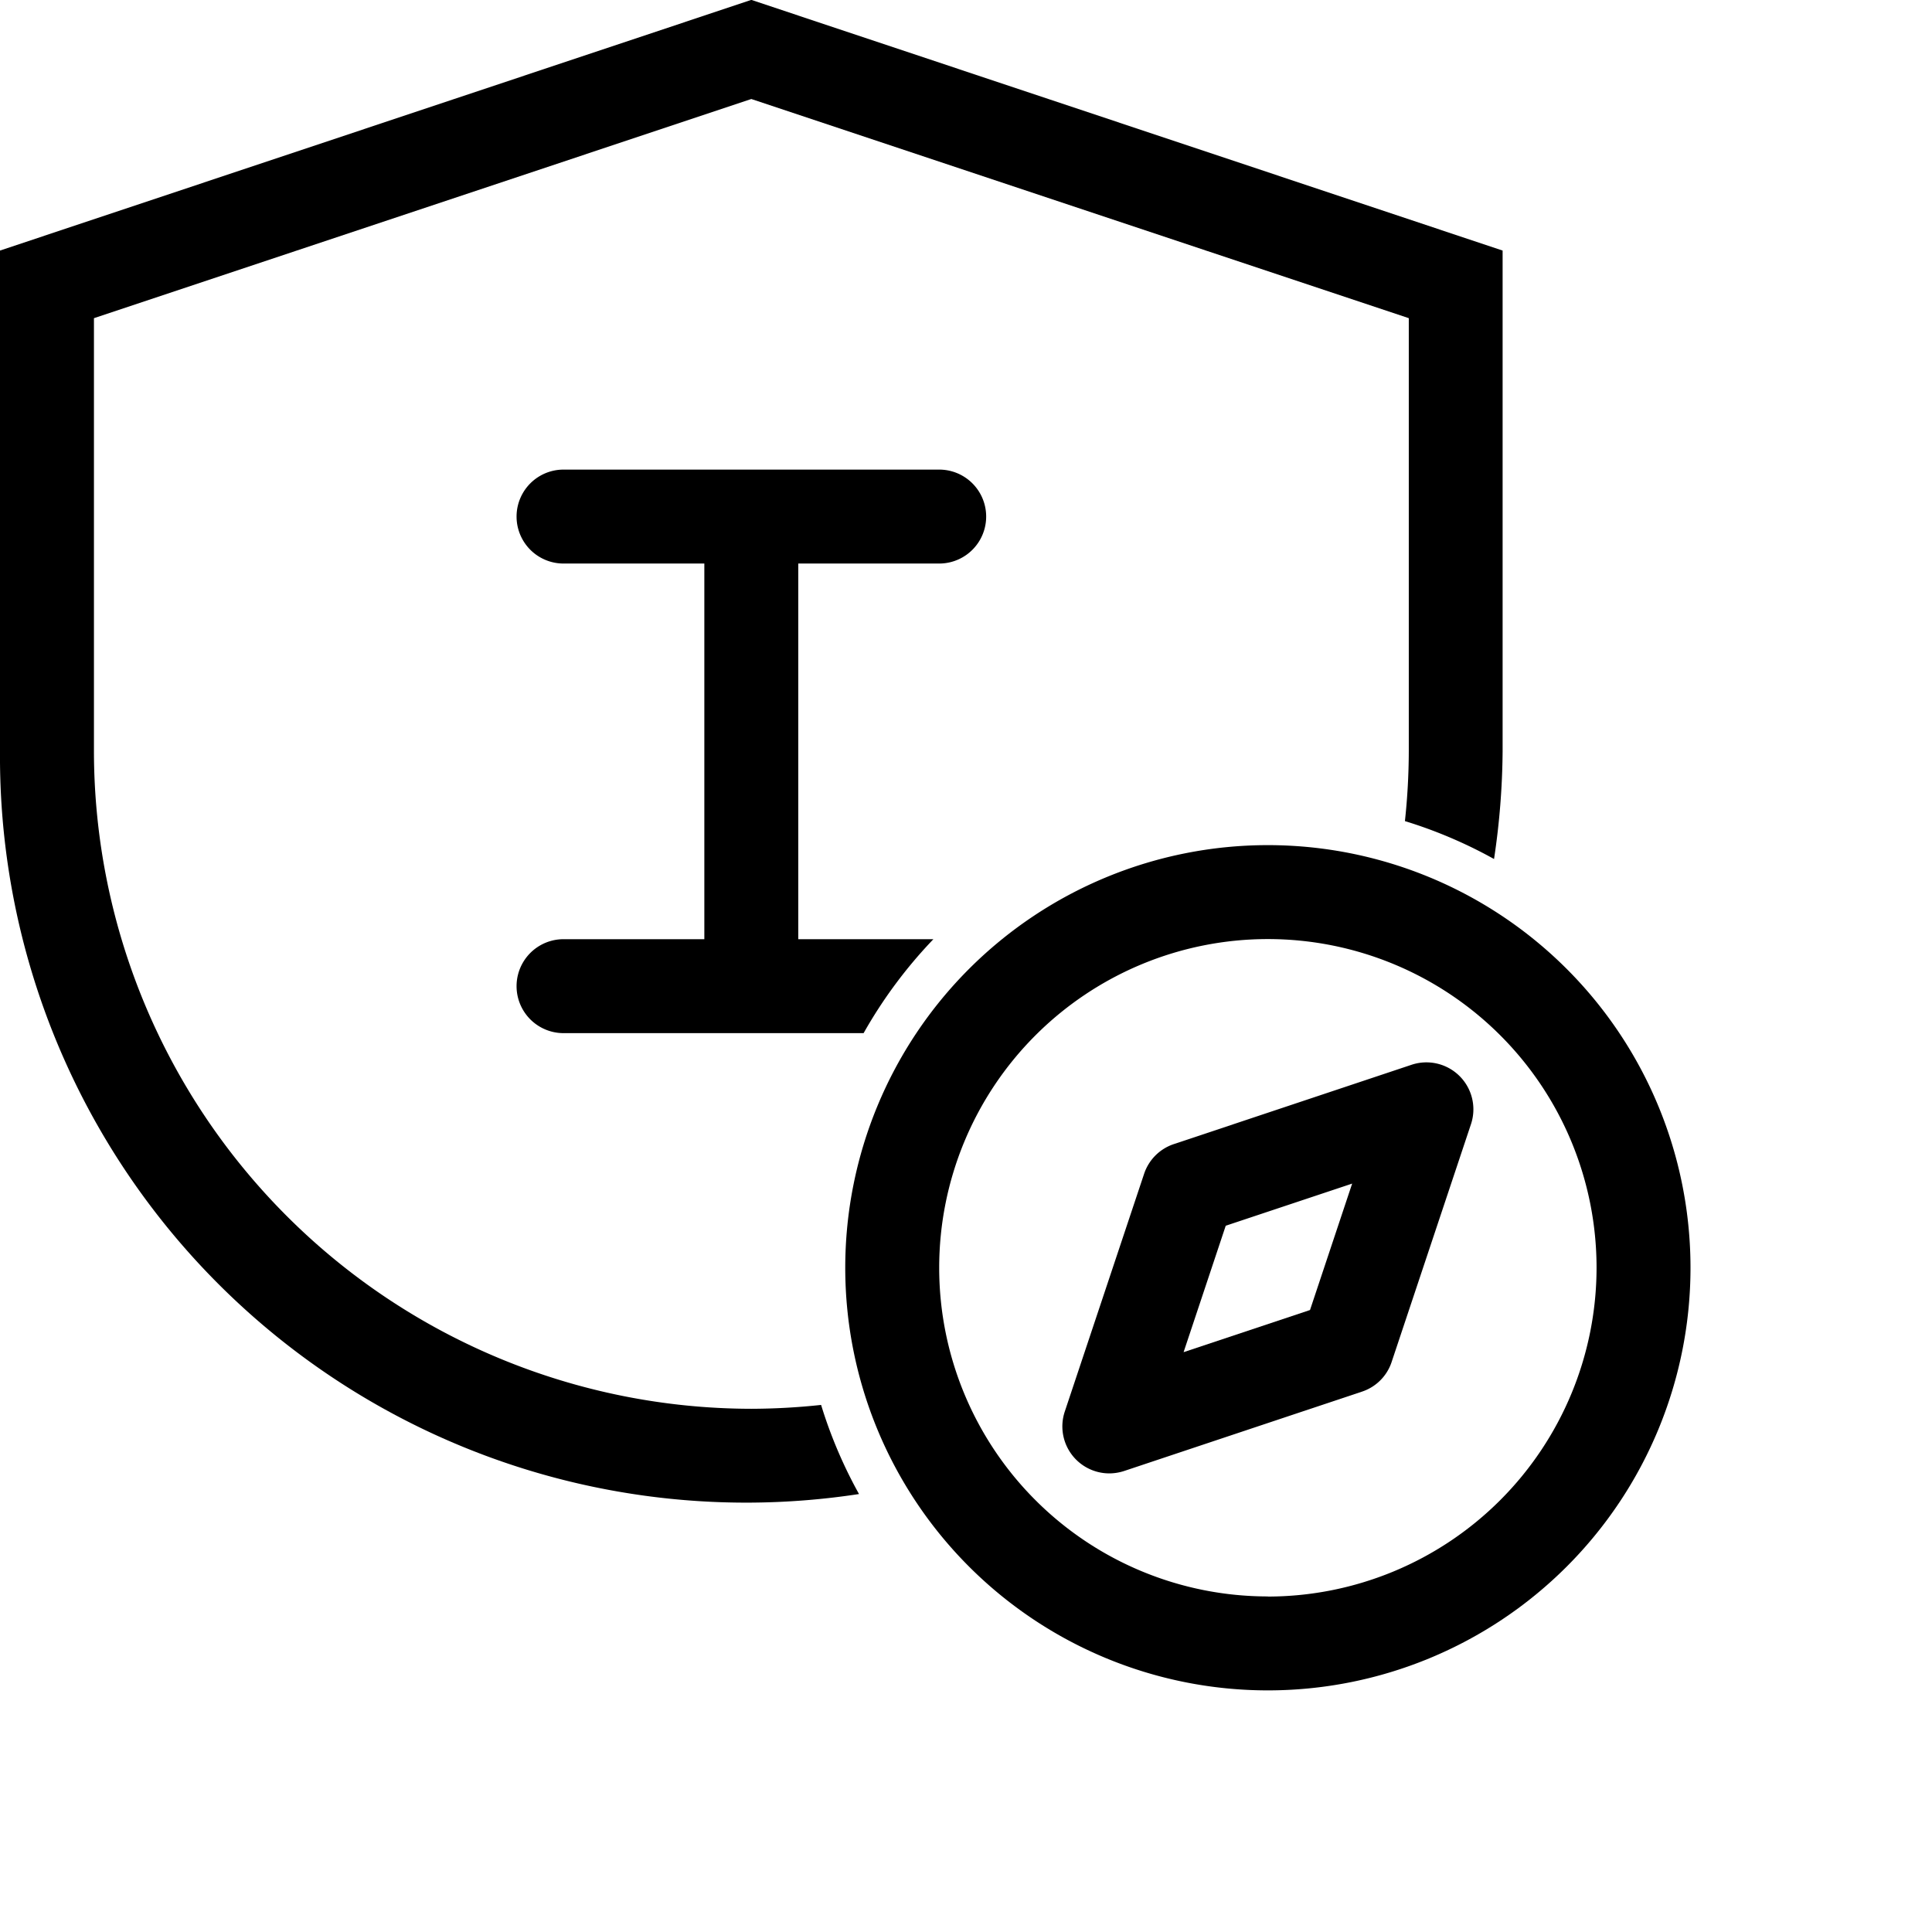 <svg xmlns="http://www.w3.org/2000/svg" width="16" height="16" viewBox="0 0 16 16">
  <g id="一级质控相关指导" transform="translate(-204 -143.001)">
    <path id="路径_315" data-name="路径 315" d="M215.69,151.819l-1.969.657a.389.389,0,0,0-.246.246l-.657,1.969a.389.389,0,0,0,.369.512.4.4,0,0,0,.123-.02l1.969-.657a.386.386,0,0,0,.246-.246l.657-1.969a.389.389,0,0,0-.492-.492Zm-.841,2.031-1.047.349.349-1.047,1.047-.349Z"/>
    <path id="路径_316" data-name="路径 316" d="M214.5,150a3.5,3.5,0,1,0,3.5,3.5A3.5,3.5,0,0,0,214.5,150Zm0,6.222a2.722,2.722,0,1,1,2.722-2.722A2.725,2.725,0,0,1,214.5,156.223Z"/>
    <path id="路径_317" data-name="路径 317" d="M210.222,154.668a5.451,5.451,0,0,1-5.444-5.445v-3.587l5.444-1.815,5.445,1.815v3.587a5.52,5.52,0,0,1-.032.578,3.826,3.826,0,0,1,.738.314,6.242,6.242,0,0,0,.071-.892v-4.147L210.222,143,204,145.076v4.147a6.179,6.179,0,0,0,7.114,6.151,3.826,3.826,0,0,1-.314-.738A5.52,5.52,0,0,1,210.222,154.668Z"/>
    <path id="路径_318" data-name="路径 318" d="M211.778,147.668a.389.389,0,1,0,0-.778h-3.111a.389.389,0,1,0,0,.778h1.166v3.111h-1.166a.389.389,0,1,0,0,.778h2.485a3.881,3.881,0,0,1,.578-.778h-1.119v-3.111Z"/>
  </g>
</svg>
